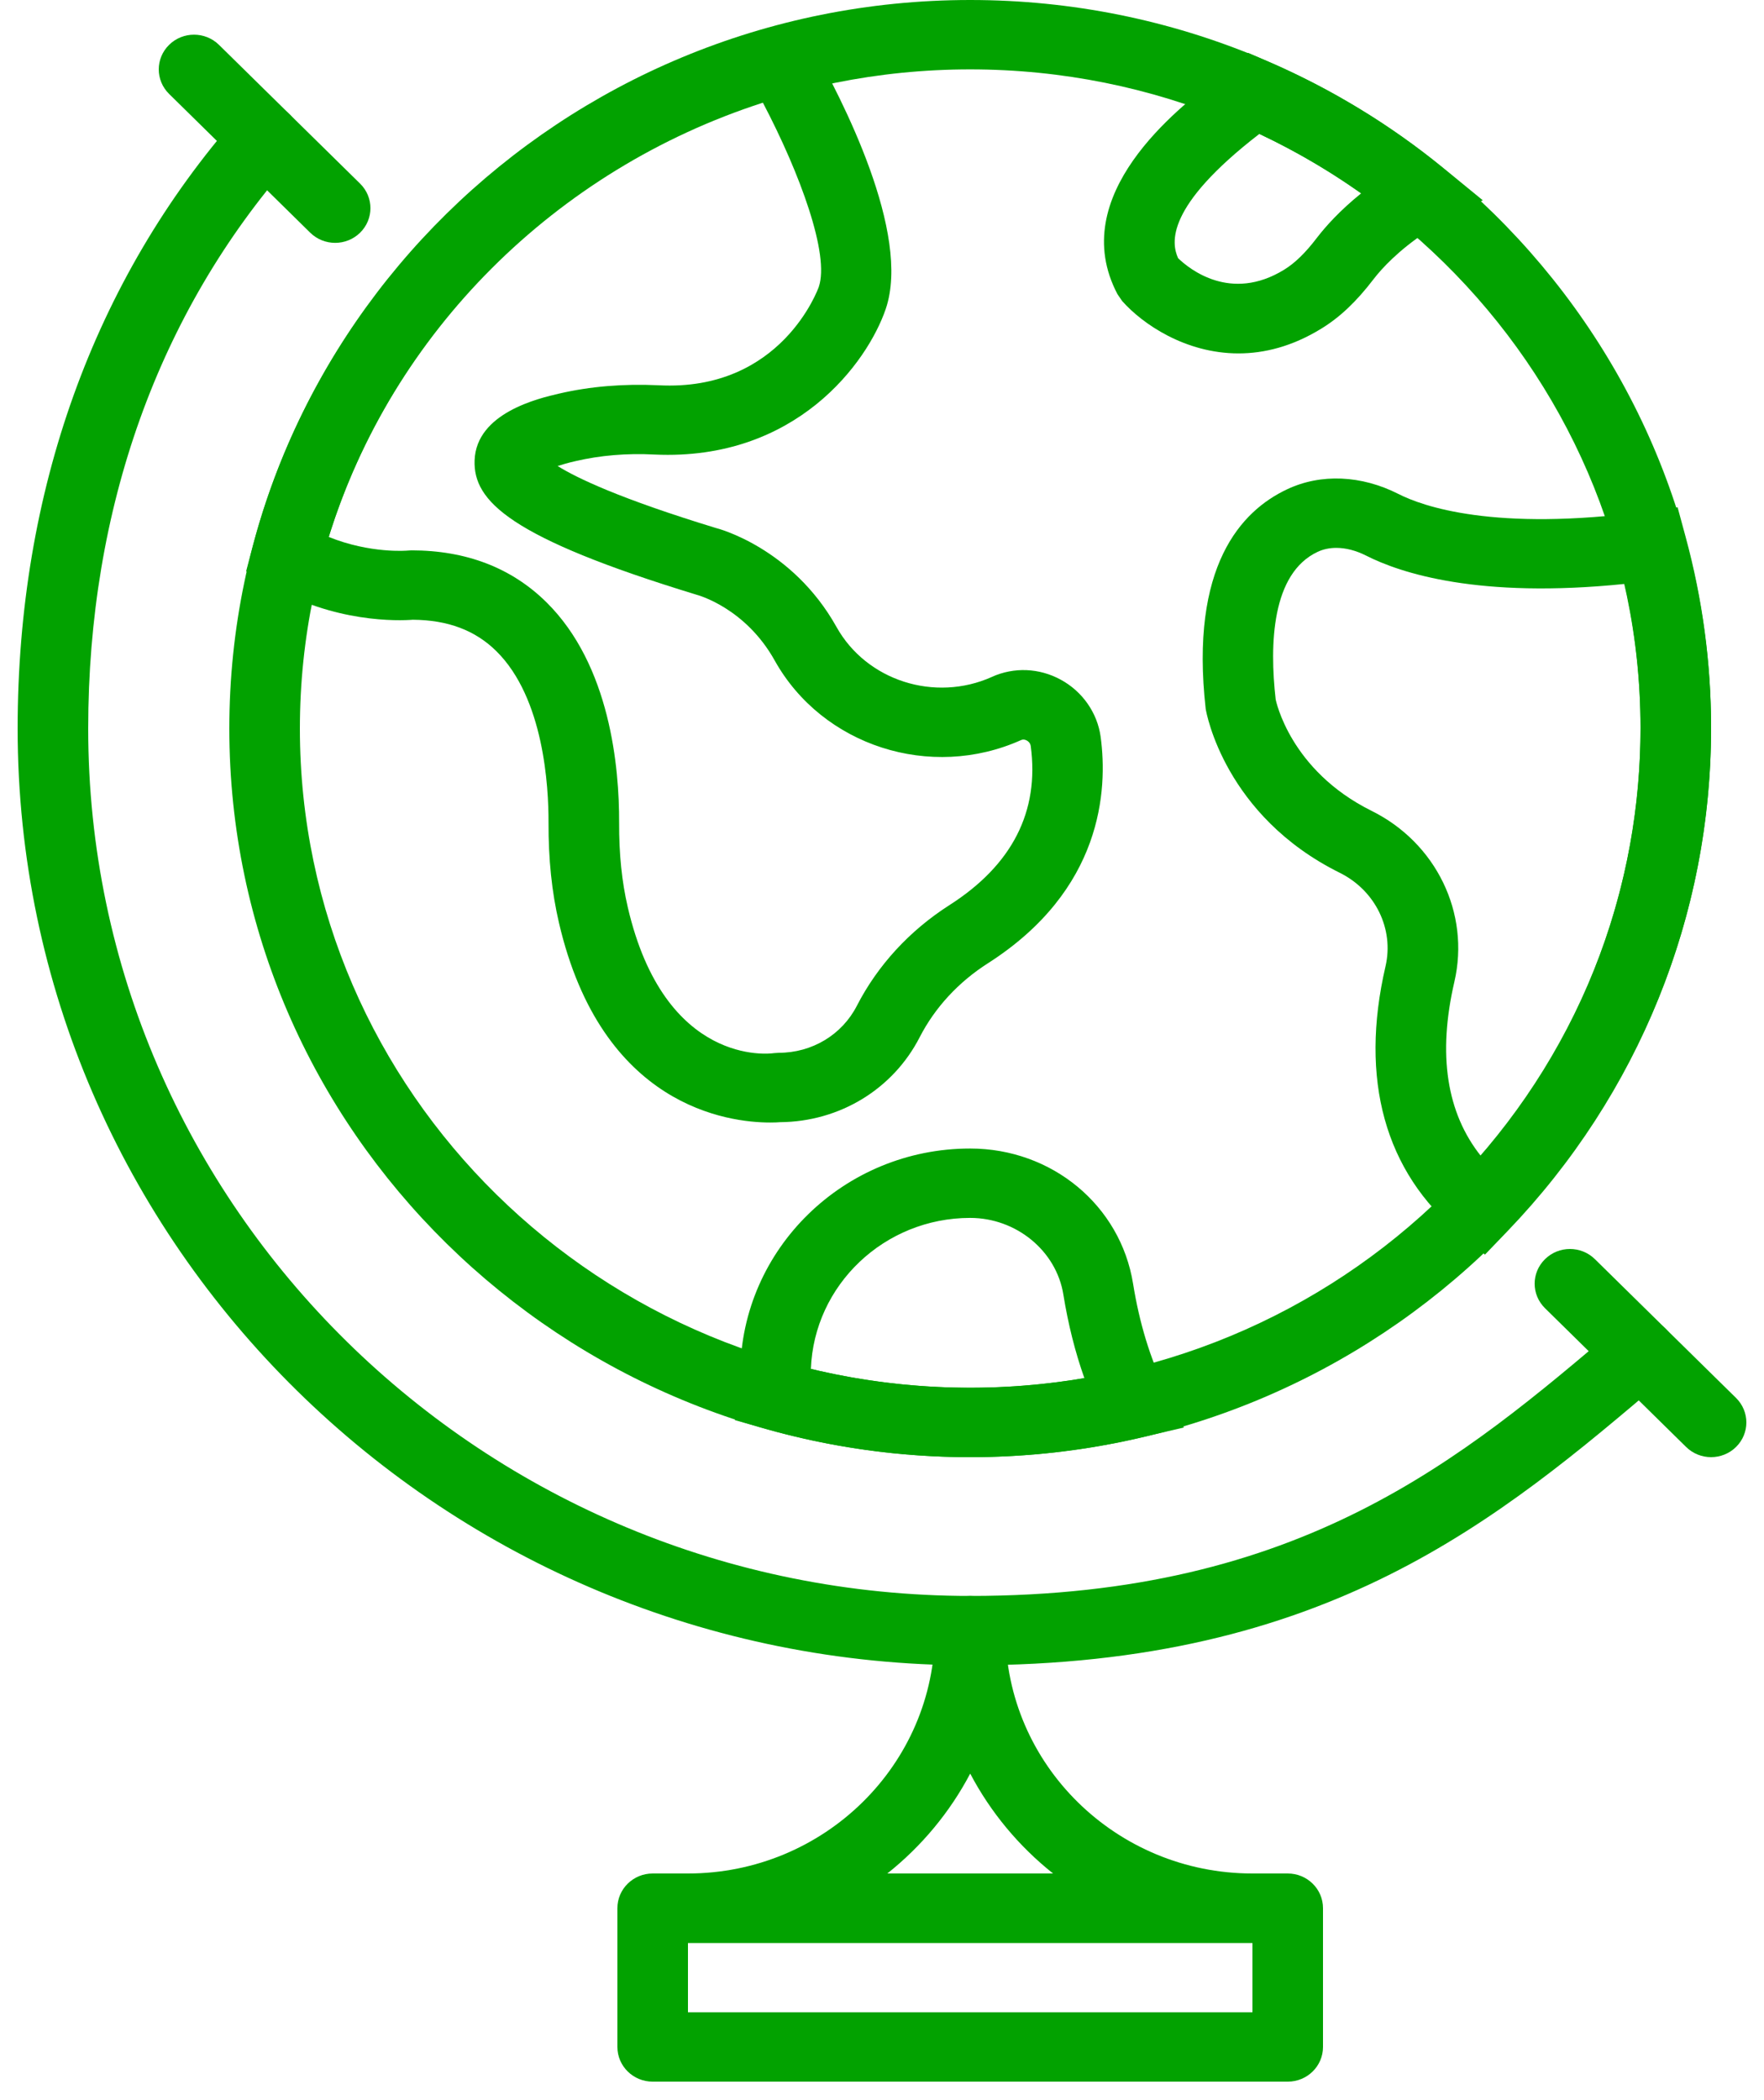 <svg width="42" height="50" viewBox="0 0 42 50" fill="none" xmlns="http://www.w3.org/2000/svg">
<g clip-path="url(#clip0_382_3873)">
<path d="M23.1 0C13.373 0 5.46 7.782 5.46 17.346C5.46 26.91 13.373 34.692 23.1 34.692C32.827 34.692 40.74 26.91 40.74 17.346C40.74 7.782 32.827 0 23.1 0ZM23.1 33.04C14.299 33.04 7.14 26 7.14 17.346C7.14 8.692 14.299 1.652 23.1 1.652C31.9 1.652 39.06 8.692 39.06 17.346C39.06 26 31.9 33.04 23.1 33.04Z" fill="#02a200"/>
<path d="M26.206 17.543C26.128 16.972 25.774 16.464 25.258 16.183C24.743 15.902 24.144 15.878 23.617 16.115V16.116C22.257 16.726 20.632 16.206 19.918 14.929C18.858 13.031 17.072 12.576 17.043 12.57C14.749 11.87 13.726 11.376 13.277 11.095C13.388 11.059 13.527 11.018 13.701 10.979C14.29 10.841 14.925 10.787 15.589 10.822C18.955 10.975 20.655 8.628 21.089 7.356C21.701 5.559 20.05 2.35 19.311 1.054L18.988 0.486L18.351 0.663C12.309 2.339 7.584 7.067 6.018 13.003L5.861 13.599L6.396 13.917C7.946 14.839 9.509 14.78 9.829 14.755C10.664 14.761 11.315 15.006 11.819 15.504C12.95 16.621 13.063 18.729 13.06 19.583C13.057 20.453 13.137 21.233 13.308 21.968C14.327 26.352 17.341 26.725 18.337 26.725C18.437 26.725 18.517 26.722 18.572 26.717C19.99 26.706 21.263 25.933 21.899 24.691C22.26 23.989 22.82 23.382 23.518 22.936C26.254 21.189 26.376 18.806 26.206 17.543ZM22.604 21.55C21.657 22.155 20.895 22.984 20.401 23.947C20.047 24.636 19.335 25.065 18.543 25.065L18.425 25.073C18.32 25.091 15.827 25.391 14.947 21.599C14.805 20.989 14.738 20.331 14.741 19.589C14.746 18.272 14.529 15.838 13.01 14.338C12.179 13.518 11.098 13.103 9.795 13.103L9.708 13.108C9.697 13.11 8.821 13.186 7.826 12.783C9.338 7.921 13.218 4.042 18.164 2.445C19.059 4.149 19.755 6.068 19.495 6.83C19.487 6.854 18.611 9.331 15.674 9.172C14.849 9.134 14.057 9.198 13.315 9.37C12.827 9.483 11.34 9.828 11.3 10.96C11.265 11.928 12.13 12.8 16.583 14.159C16.63 14.171 17.751 14.48 18.445 15.725C19.579 17.757 22.157 18.59 24.315 17.618C24.355 17.601 24.399 17.604 24.445 17.629C24.471 17.642 24.53 17.682 24.541 17.76C24.751 19.32 24.1 20.595 22.604 21.55Z" fill="#02a200"/>
<path d="M40.134 12.783L39.943 12.078L39.209 12.177C35.571 12.666 33.861 12.049 33.295 11.76C32.415 11.313 31.449 11.27 30.648 11.648C29.552 12.161 28.325 13.477 28.707 16.877C28.724 16.981 29.164 19.423 31.9 20.78C32.747 21.201 33.195 22.117 32.988 23.008C32.365 25.698 32.973 27.897 34.749 29.367L35.356 29.87L35.901 29.303C39.021 26.052 40.74 21.795 40.74 17.314C40.74 15.785 40.536 14.261 40.134 12.783ZM35.263 27.527C34.441 26.497 34.227 25.105 34.628 23.375C35.006 21.742 34.196 20.068 32.657 19.305C30.709 18.338 30.378 16.671 30.373 16.652C30.224 15.332 30.278 13.651 31.373 13.138C31.507 13.075 31.658 13.044 31.817 13.044C32.042 13.044 32.285 13.106 32.524 13.227C33.346 13.645 35.205 14.259 38.683 13.902C38.933 15.024 39.06 16.167 39.06 17.314C39.06 21.082 37.718 24.677 35.263 27.527Z" fill="#02a200"/>
<path d="M34.373 4.006C33.109 2.972 31.704 2.117 30.194 1.465L29.717 1.258L28.955 1.884C28.067 2.567 25.363 4.645 26.607 7.005L26.719 7.168C27.197 7.708 28.218 8.414 29.488 8.414C30.099 8.414 30.768 8.25 31.46 7.824C31.901 7.554 32.294 7.182 32.697 6.655C32.905 6.383 33.3 5.961 33.943 5.531L35.304 4.768L34.373 4.006ZM31.354 5.663C31.08 6.023 30.831 6.264 30.572 6.423C29.302 7.201 28.32 6.408 28.05 6.147C27.89 5.791 27.736 4.924 29.985 3.188C30.836 3.588 31.648 4.062 32.411 4.601C31.899 5.014 31.563 5.391 31.354 5.663Z" fill="#02a200"/>
<path d="M27.737 33.061C27.383 32.334 27.128 31.494 26.978 30.563C26.678 28.698 25.046 27.344 23.099 27.344C20.096 27.344 17.651 29.733 17.625 32.68L17.497 33.81L18.177 34.003C19.782 34.461 21.437 34.692 23.1 34.692C24.462 34.692 25.831 34.534 27.172 34.222L28.187 33.986L27.737 33.061ZM19.307 32.59C19.381 30.596 21.054 28.996 23.099 28.996C24.197 28.996 25.151 29.78 25.318 30.821C25.432 31.526 25.599 32.191 25.818 32.809C23.647 33.179 21.434 33.101 19.307 32.59Z" fill="#02a200"/>
<path d="M39.696 31.674C39.392 31.328 38.861 31.29 38.51 31.589C34.807 34.739 30.977 37.996 23.1 37.996C11.52 37.996 2.1 28.732 2.1 17.346C2.1 12.109 3.772 7.44 6.935 3.844C7.239 3.499 7.2 2.977 6.85 2.679C6.5 2.38 5.968 2.419 5.665 2.764C2.233 6.664 0.42 11.707 0.42 17.346C0.42 29.643 10.594 39.648 23.1 39.648C31.603 39.648 35.673 36.187 39.61 32.838C39.96 32.541 40 32.019 39.696 31.674Z" fill="#02a200"/>
<path d="M8.574 4.372L5.214 1.068C4.885 0.745 4.354 0.745 4.026 1.068C3.698 1.391 3.698 1.913 4.026 2.236L7.386 5.54C7.55 5.701 7.765 5.782 7.98 5.782C8.195 5.782 8.41 5.701 8.574 5.54C8.902 5.217 8.902 4.695 8.574 4.372Z" fill="#02a200"/>
<path d="M41.334 33.282L37.974 29.978C37.645 29.655 37.114 29.655 36.786 29.978C36.457 30.301 36.457 30.823 36.786 31.146L40.146 34.45C40.31 34.611 40.525 34.692 40.74 34.692C40.955 34.692 41.17 34.611 41.334 34.45C41.662 34.127 41.662 33.605 41.334 33.282Z" fill="#02a200"/>
<path d="M30.66 44.604H15.54C15.076 44.604 14.7 44.973 14.7 45.43V48.734C14.7 49.191 15.076 49.56 15.54 49.56H30.66C31.124 49.56 31.5 49.191 31.5 48.734V45.43C31.5 44.973 31.124 44.604 30.66 44.604ZM29.82 47.908H16.38V46.256H29.82V47.908Z" fill="#02a200"/>
<path d="M29.82 44.604C26.577 44.604 23.94 42.01 23.94 38.822C23.94 38.365 23.564 37.996 23.1 37.996C22.636 37.996 22.26 38.365 22.26 38.822C22.26 42.01 19.622 44.604 16.38 44.604C15.916 44.604 15.54 44.973 15.54 45.43C15.54 45.887 15.916 46.256 16.38 46.256H29.82C30.284 46.256 30.66 45.887 30.66 45.43C30.66 44.973 30.284 44.604 29.82 44.604ZM21.127 44.604C21.941 43.957 22.615 43.147 23.1 42.226C23.585 43.147 24.259 43.957 25.073 44.604H21.127Z" fill="#02a200"/>
</g>
<defs>
<clipPath id="clip0_382_3873">
<rect width="42" height="49.56" fill="white"/>
</clipPath>
</defs>
</svg>

